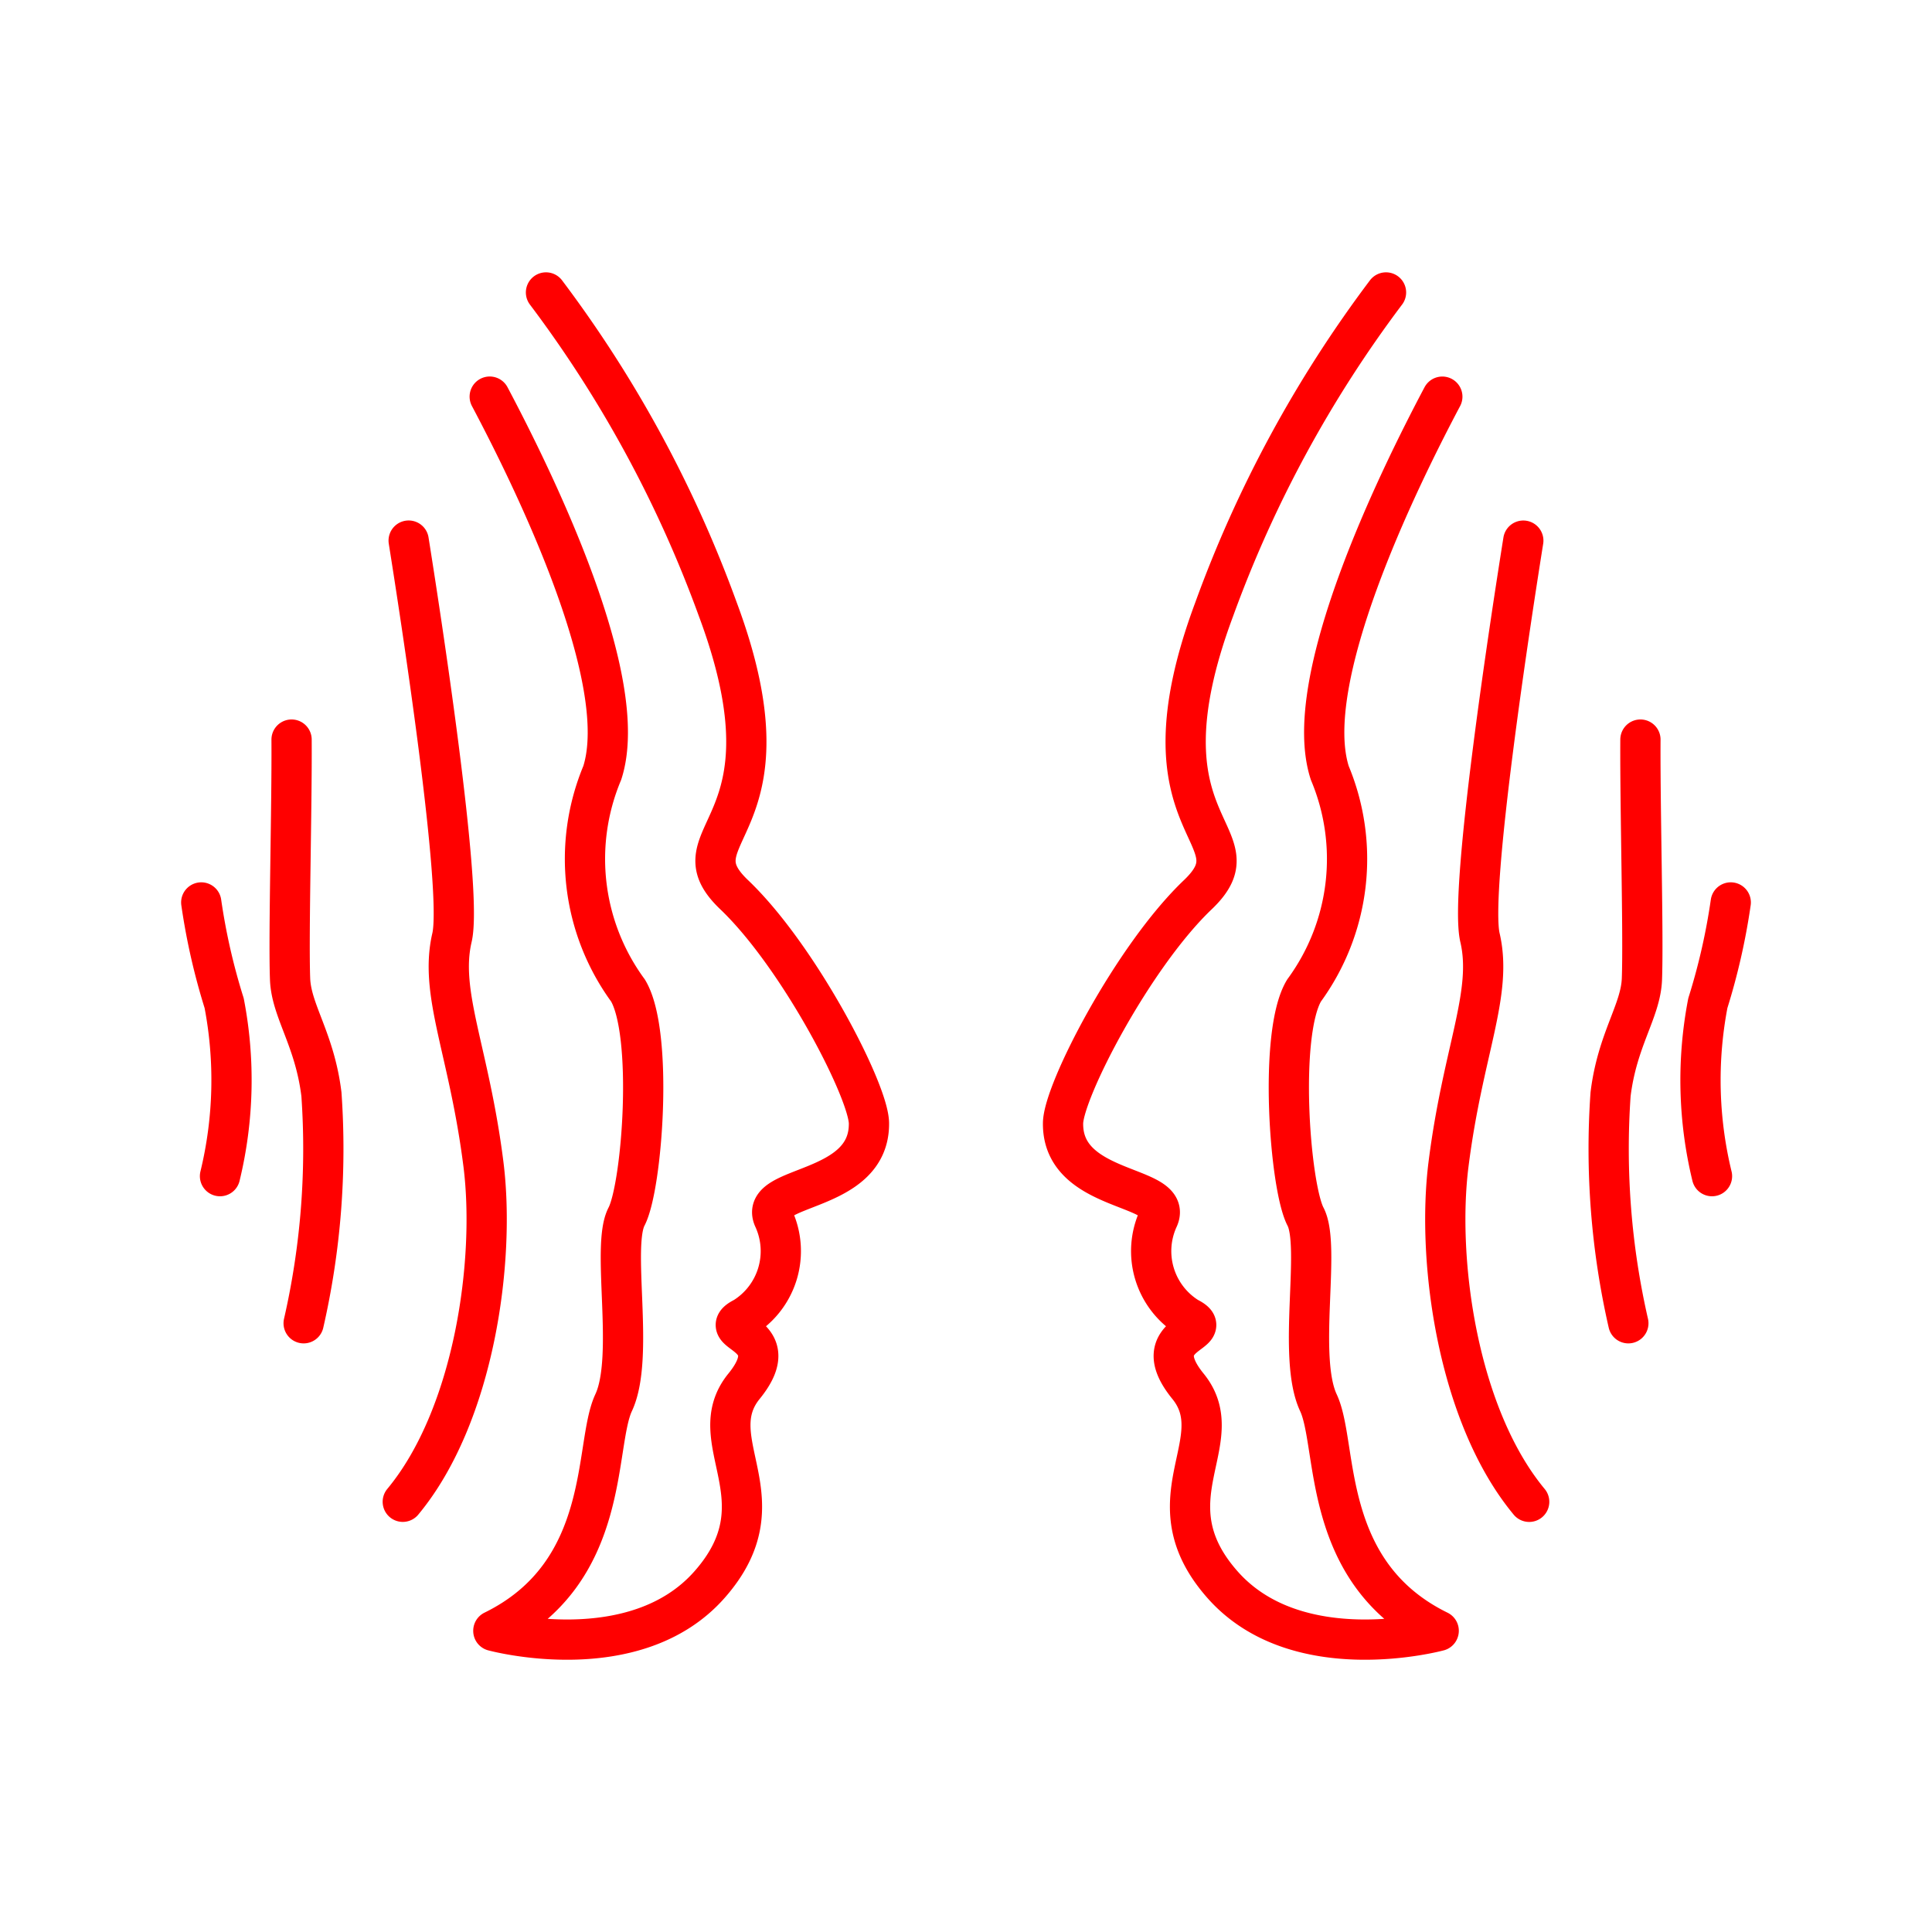 <svg xmlns="http://www.w3.org/2000/svg" viewBox="0 0 48 48"><defs><style>.a{fill:none;stroke:#FF0000;stroke-linecap:round;stroke-linejoin:round;}</style></defs><path class="a" d="M5,22.421a15.949,15.949,0,0,0,.569,2.501,10.105,10.105,0,0,1-.103,4.299m1.778-10.846c.011,1.7-.078,4.856-.037,5.951.03.794.612,1.495.779,2.863a19.439,19.439,0,0,1-.442,5.687m2.609-19.445c.276,1.73,1.358,8.706,1.075,9.869-.32,1.387.426,2.804.782,5.618.305,2.404-.227,6.253-2.003,8.393m2.16-27.457c1.124,2.12,3.537,7.064,2.795,9.351a5.533,5.533,0,0,0,.64,5.403c.64,1.065.356,4.866-.036,5.618-.391.747.213,3.479-.32,4.622-.5,1.065-.039,4.221-2.989,5.667M13.565,7.266a30.217,30.217,0,0,1,4.27,7.876c2.062,5.53-1.202,5.55.402,7.084,1.612,1.534,3.352,4.895,3.352,5.687.013,1.759-2.765,1.505-2.365,2.365a1.941,1.941,0,0,1-.739,2.453c-.804.402,1.104.352,0,1.71s1.006,2.814-.854,4.925c-1.857,2.111-5.374,1.153-5.374,1.153"/><path class="a" d="M43,22.421a15.949,15.949,0,0,1-.569,2.501,10.105,10.105,0,0,0,.103,4.299m-1.778-10.846c-.011,1.7.078,4.856.037,5.951-.03.794-.612,1.495-.779,2.863a19.442,19.442,0,0,0,.442,5.687M37.846,13.432c-.276,1.73-1.358,8.706-1.075,9.869.32,1.387-.426,2.804-.782,5.618-.305,2.404.227,6.253,2.003,8.393M35.834,9.855c-1.124,2.12-3.537,7.064-2.795,9.351a5.533,5.533,0,0,1-.64,5.403c-.64,1.065-.356,4.866.036,5.618.391.747-.213,3.479.32,4.622.5,1.065.039,4.221,2.989,5.667M34.435,7.266a30.217,30.217,0,0,0-4.27,7.876c-2.062,5.53,1.202,5.55-.402,7.084-1.612,1.534-3.352,4.895-3.352,5.687-.013,1.759,2.765,1.505,2.365,2.365a1.941,1.941,0,0,0,.739,2.453c.804.402-1.104.352,0,1.71s-1.006,2.814.854,4.925c1.857,2.111,5.374,1.153,5.374,1.153"/></svg>